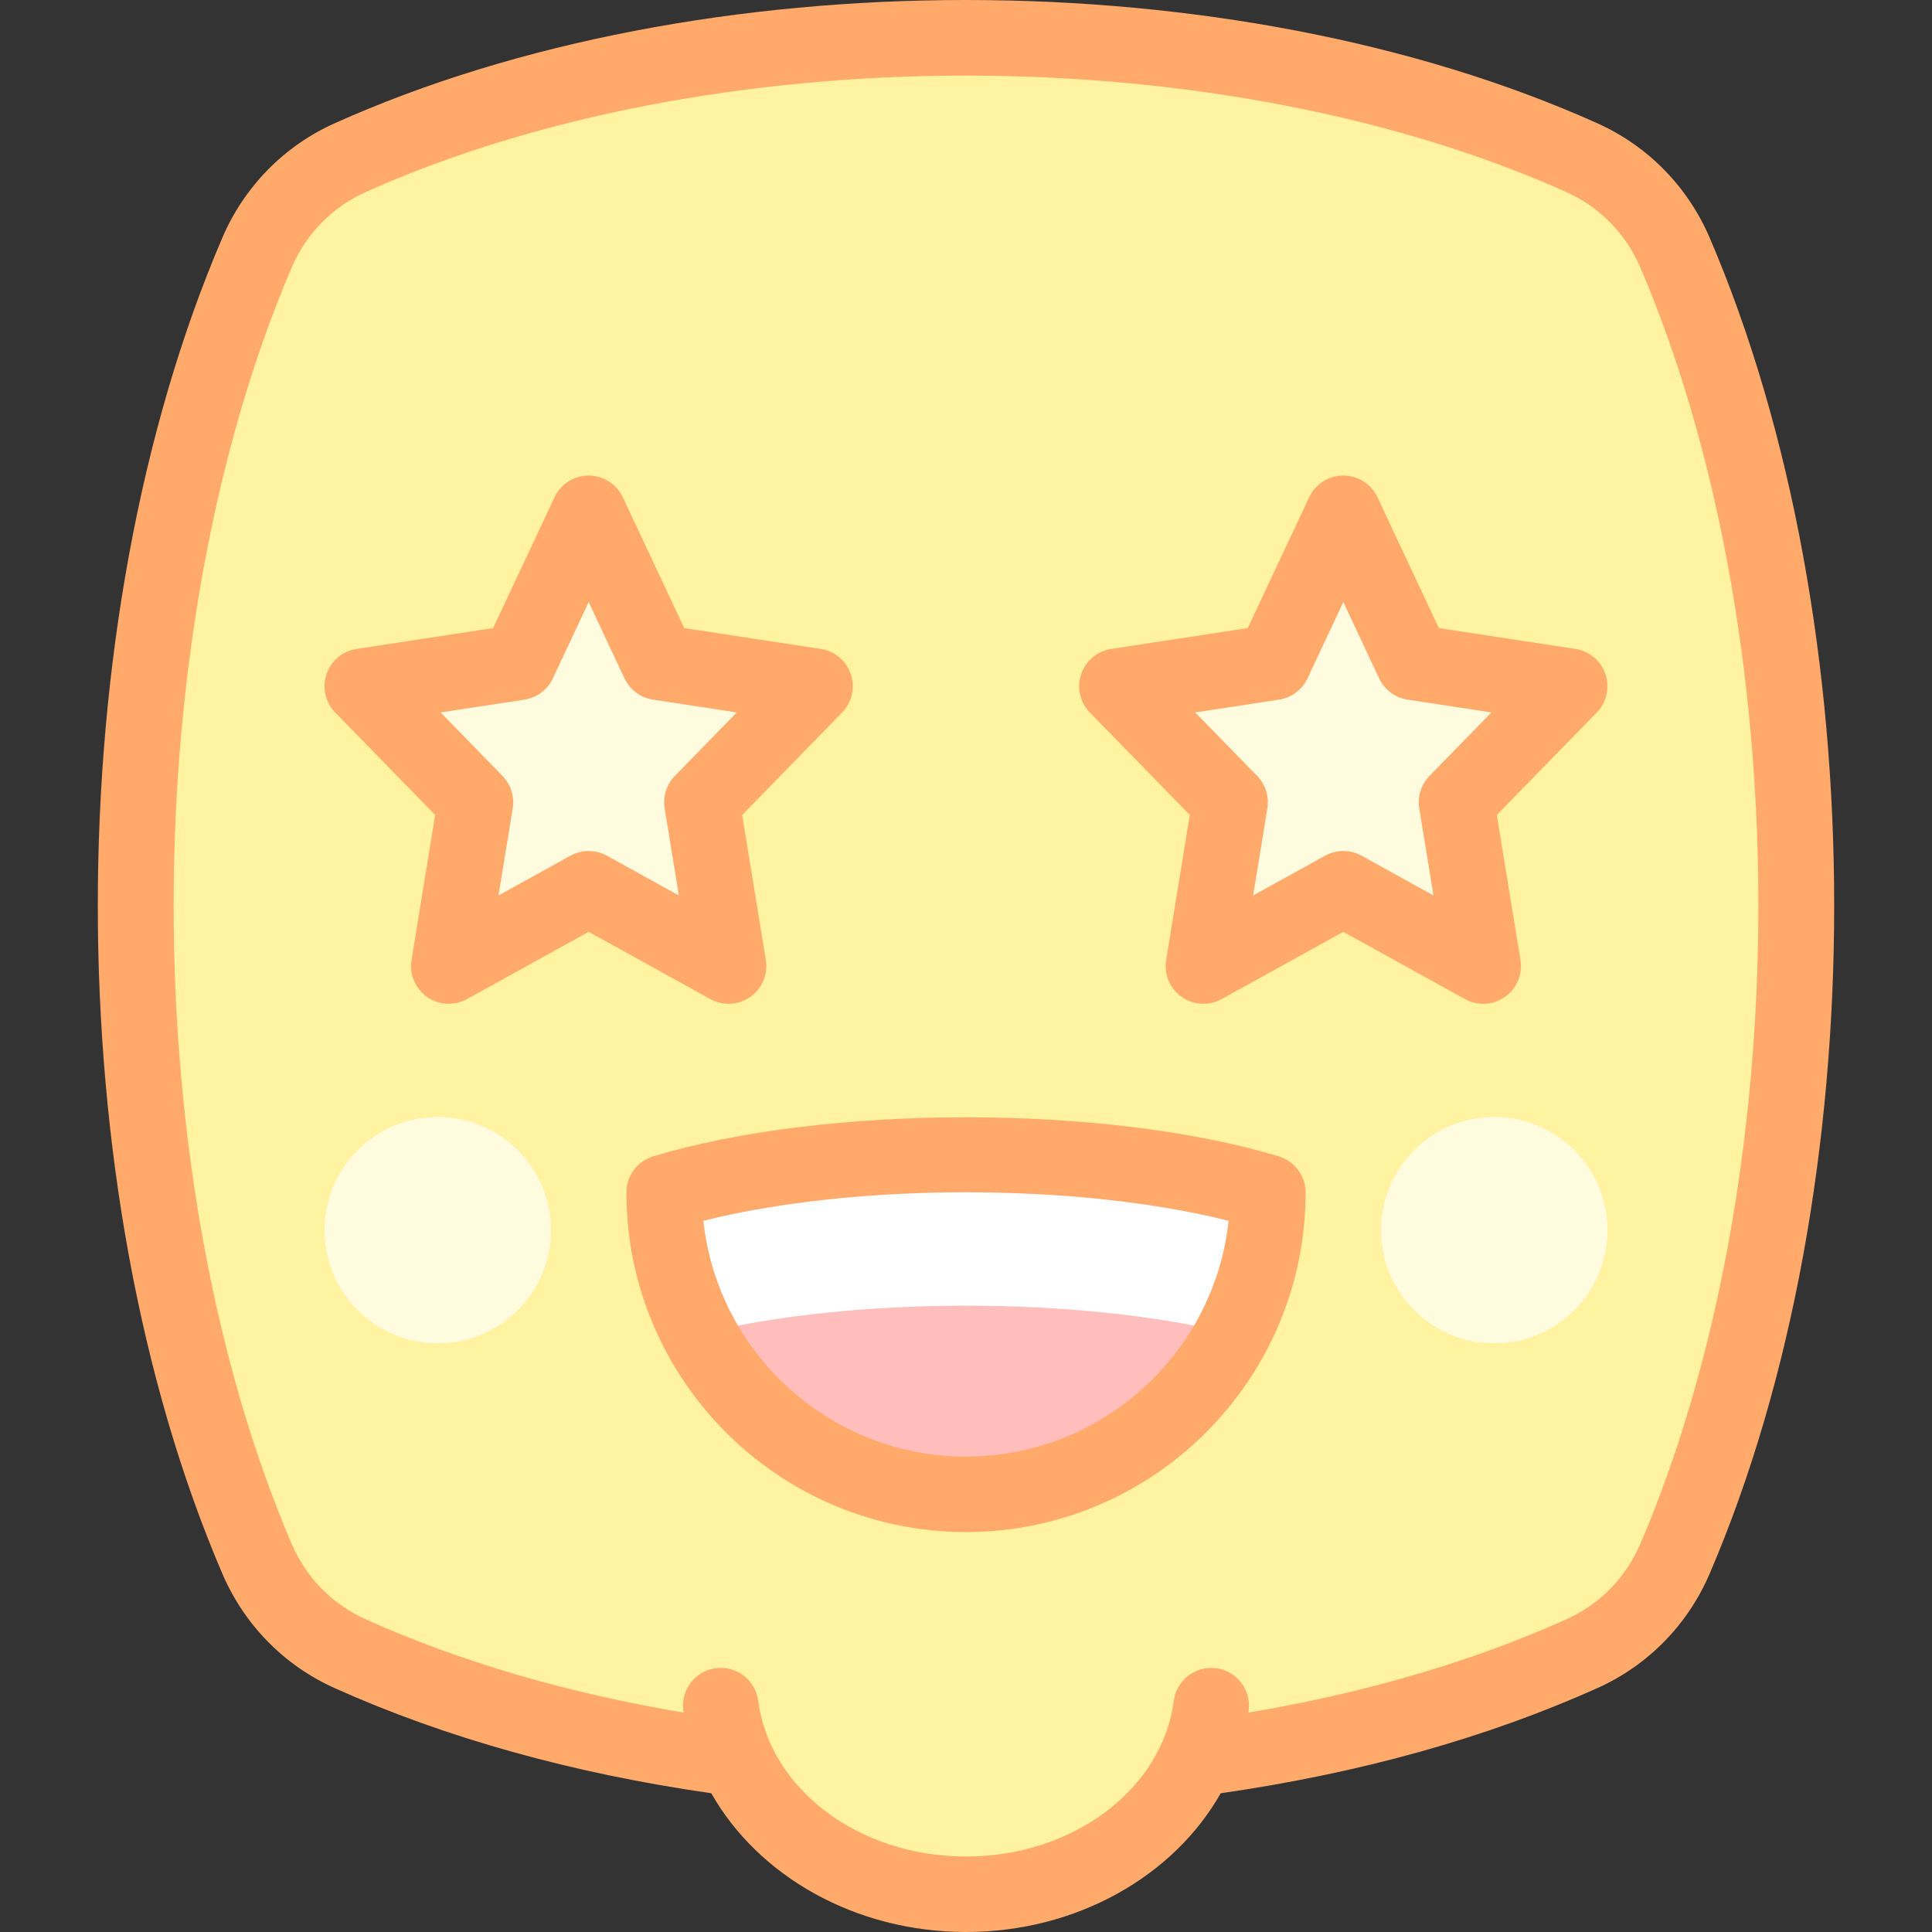 <svg id="Layer_1" enable-background="new 0 0 512.036 512.036" height="70" viewBox="0 0 512.036 512.036" width="70" xmlns="http://www.w3.org/2000/svg"><rect x="0" y="0" width="512.036" height="512.036" fill="#333333" stroke="none"/><g><path d="m92.746 41.817c94.267-42.374 232.276-42.374 326.543-.001 11.081 4.981 19.836 13.957 24.626 25.122 42.805 99.774 42.804 246.427-.002 346.2-4.789 11.162-13.542 20.137-24.621 25.117-94.268 42.375-232.281 42.375-326.549 0-11.079-4.98-19.832-13.954-24.621-25.117-42.805-99.774-42.806-246.428 0-346.202 4.79-11.164 13.544-20.139 24.624-25.119z" fill="#fff2a0"/><circle cx="116.018" cy="326.036" fill="#fffbdf" r="30"/><circle cx="396.018" cy="326.036" fill="#fffbdf" r="30"/><path d="m321.018 452.036c-3.71 28.139-31.396 50-65 50-33.604 0-61.29-21.861-65-50" fill="#fff2a0"/><g><path d="m336.018 316.036c0 44.183-35.817 80-80 80s-80-35.817-80-80c44.183-13.333 115.817-13.333 160 0z" fill="#ffbdbc"/><path d="m336.018 316.036c0 13.54-3.37 26.3-9.32 37.48-41.2-9.97-100.16-9.97-141.36 0-5.95-11.18-9.32-23.94-9.32-37.48 44.18-13.33 115.82-13.33 160 0z" fill="#fff"/></g><path d="m156.018 136.036 18.541 39.501 41.459 6.335-30 30.747 7.082 43.417-37.082-20.499-37.082 20.499 7.082-43.417-30-30.747 41.459-6.335z" fill="#fffbdf"/><path d="m356.018 136.036 18.541 39.501 41.459 6.335-30 30.747 7.082 43.417-37.082-20.499-37.082 20.499 7.082-43.417-30-30.747 41.459-6.335z" fill="#fffbdf"/><g fill="#ffa96b"><path d="m453.104 62.996c-5.807-13.536-16.36-24.297-29.716-30.302-96.981-43.592-237.76-43.593-334.743.001-13.354 6.003-23.907 16.764-29.713 30.299-44.012 102.585-44.012 251.5.001 354.086 5.806 13.533 16.357 24.293 29.71 30.296 29.423 13.225 63.017 22.597 99.868 27.889 12.435 21.962 38.177 36.771 67.507 36.771s55.072-14.81 67.507-36.771c36.85-5.292 70.445-14.664 99.868-27.889 13.354-6.003 23.905-16.763 29.71-30.296 44.013-102.584 44.013-251.498.001-354.084zm-18.381 346.199c-3.825 8.915-10.761 15.996-19.531 19.938-25.011 11.243-53.339 19.548-84.347 24.756.026-.183.063-.363.087-.547.722-5.475-3.131-10.499-8.607-11.221-5.474-.718-10.5 3.132-11.221 8.607-3.105 23.549-26.787 41.307-55.086 41.307s-51.981-17.758-55.086-41.307c-.722-5.476-5.75-9.334-11.221-8.607-5.476.722-9.329 5.746-8.607 11.221.024.184.061.364.087.547-31.008-5.208-59.336-13.513-84.347-24.756-8.77-3.942-15.706-11.023-19.531-19.938-20.181-47.038-31.294-107.112-31.295-169.158 0-62.046 11.114-122.12 31.294-169.158 3.826-8.917 10.763-15.999 19.534-19.941 44.331-19.927 100.858-30.901 159.171-30.901s114.841 10.974 159.172 30.9c8.772 3.943 15.71 11.026 19.536 19.944 20.18 47.038 31.294 107.112 31.293 169.157-.001 62.046-11.114 122.12-31.295 169.157z"/><path d="m338.907 306.463c-45.705-13.793-120.073-13.793-165.778 0-4.222 1.273-7.111 5.163-7.111 9.573 0 49.626 40.374 90 90 90s90-40.374 90-90c0-4.41-2.889-8.3-7.111-9.573zm-82.889 79.573c-36.063 0-65.844-27.41-69.6-62.493 40.214-10.074 98.986-10.074 139.2 0-3.756 35.083-33.537 62.493-69.6 62.493z"/><path d="m193.099 266.036c2.024 0 4.041-.613 5.76-1.825 3.131-2.205 4.727-6.005 4.11-9.785l-6.27-38.435 26.476-27.136c2.617-2.683 3.515-6.604 2.325-10.158s-4.268-6.145-7.973-6.711l-36.184-5.527-16.274-34.672c-1.647-3.51-5.175-5.751-9.052-5.751s-7.405 2.241-9.052 5.751l-16.274 34.672-36.184 5.527c-3.705.566-6.783 3.157-7.973 6.711-1.189 3.555-.292 7.476 2.325 10.158l26.476 27.136-6.27 38.435c-.617 3.78.979 7.58 4.11 9.785 3.13 2.206 7.245 2.431 10.597.577l32.244-17.824 32.244 17.824c1.513.835 3.178 1.248 4.839 1.248zm-32.243-39.25c-1.505-.832-3.171-1.248-4.838-1.248s-3.333.416-4.838 1.248l-19.059 10.535 3.767-23.091c.511-3.133-.496-6.322-2.712-8.594l-16.409-16.818 22.221-3.395c3.296-.504 6.125-2.618 7.542-5.637l9.489-20.216 9.489 20.216c1.417 3.019 4.246 5.133 7.542 5.637l22.221 3.395-16.409 16.818c-2.216 2.271-3.223 5.461-2.712 8.594l3.767 23.091z"/><path d="m417.528 171.986-36.184-5.527-16.274-34.672c-1.647-3.51-5.175-5.751-9.052-5.751s-7.405 2.241-9.052 5.751l-16.274 34.672-36.184 5.527c-3.705.566-6.783 3.157-7.973 6.711-1.189 3.555-.292 7.476 2.325 10.158l26.476 27.136-6.27 38.435c-.617 3.78.979 7.58 4.11 9.785 3.13 2.206 7.245 2.431 10.597.577l32.244-17.824 32.244 17.824c1.511.835 3.176 1.248 4.837 1.248 2.024 0 4.041-.613 5.76-1.825 3.131-2.205 4.727-6.005 4.11-9.785l-6.27-38.435 26.476-27.136c2.617-2.683 3.515-6.604 2.325-10.158-1.188-3.554-4.266-6.145-7.971-6.711zm-38.668 33.65c-2.216 2.271-3.223 5.461-2.712 8.594l3.767 23.091-19.059-10.535c-1.505-.832-3.171-1.248-4.838-1.248s-3.333.416-4.838 1.248l-19.059 10.535 3.767-23.091c.511-3.133-.496-6.322-2.712-8.594l-16.409-16.818 22.221-3.395c3.296-.504 6.125-2.618 7.542-5.637l9.489-20.216 9.489 20.216c1.417 3.019 4.246 5.133 7.542 5.637l22.221 3.395z"/></g></g></svg>